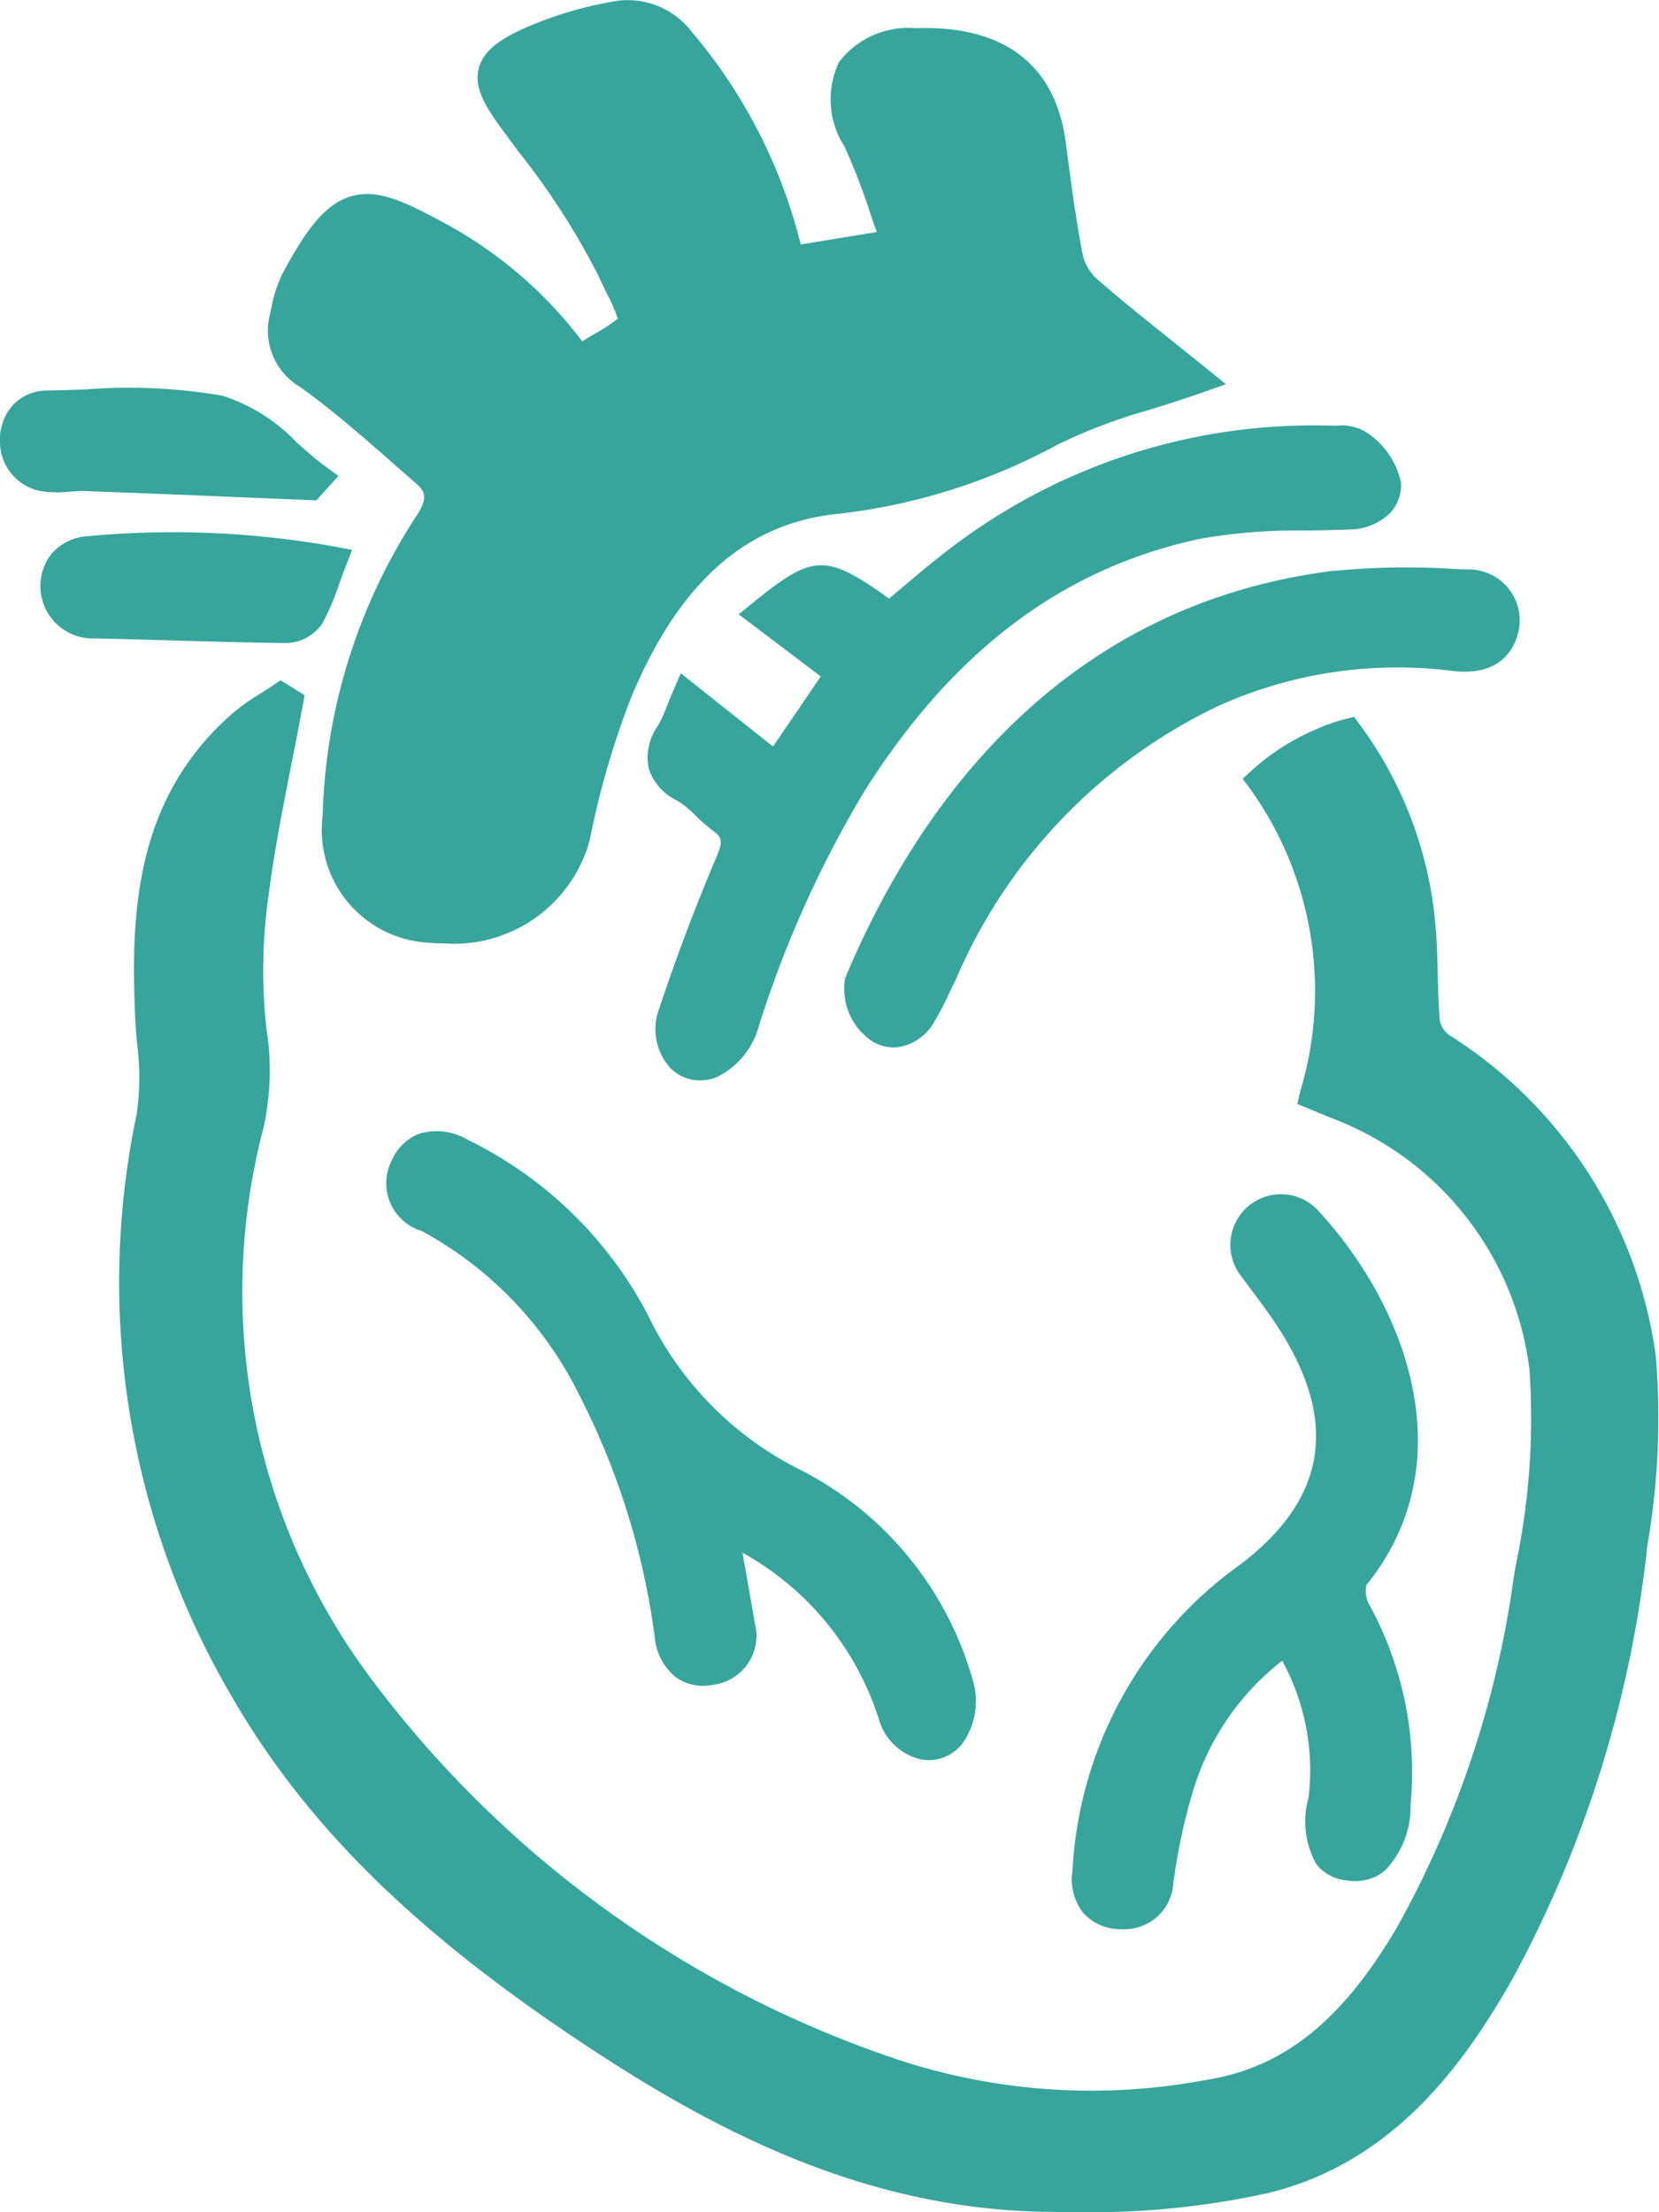 <svg id="_9" data-name="9" xmlns="http://www.w3.org/2000/svg" xmlns:xlink="http://www.w3.org/1999/xlink" width="40.771" height="54.34" viewBox="0 0 40.771 54.34">
  <defs>
    <clipPath id="clip-path">
      <rect id="Rectangle_806" data-name="Rectangle 806" width="40.771" height="54.34" fill="#37a59b"/>
    </clipPath>
  </defs>
  <g id="Group_14637" data-name="Group 14637" clip-path="url(#clip-path)">
    <path id="Path_234" data-name="Path 234" d="M36.368,9.522c.814.585,1.59,1.268,2.34,1.928l.481.421c.211.184.326.34.011.81a14.14,14.14,0,0,0-2.3,7.366,2.772,2.772,0,0,0,2.595,3.111q.213.019.421.019a3.453,3.453,0,0,0,3.548-2.537,20.819,20.819,0,0,1,.991-3.439c1.159-2.831,2.808-4.325,5.043-4.57a14.776,14.776,0,0,0,5.473-1.713,13.338,13.338,0,0,1,2.246-.849c.4-.126.82-.257,1.257-.41l.626-.22-.516-.417c-.264-.214-.523-.421-.776-.624-.655-.524-1.273-1.018-1.869-1.536a1.181,1.181,0,0,1-.359-.6c-.164-.844-.279-1.717-.391-2.562l-.028-.215C54.905,1.576,53.627.613,51.468.693a2.133,2.133,0,0,0-1.882.839A2.146,2.146,0,0,0,49.725,3.6a15.429,15.429,0,0,1,.64,1.659c.05.145.1.292.153.441l-1.868.306A12.851,12.851,0,0,0,45.975.786,1.978,1.978,0,0,0,44.039.037a9.374,9.374,0,0,0-2.278.7c-.465.222-.91.49-1.025.945-.111.438.119.872.526,1.43.151.207.3.413.457.619a18.009,18.009,0,0,1,1.954,3.035c.086.186.164.346.231.484a3.3,3.3,0,0,1,.247.576,3.38,3.38,0,0,1-.541.359c-.1.059-.208.124-.329.2a10.505,10.505,0,0,0-3.455-2.942c-.931-.5-1.59-.815-2.239-.617-.578.176-1.05.715-1.686,1.922a3.136,3.136,0,0,0-.258.807l-.031.138a1.606,1.606,0,0,0,.757,1.826" transform="translate(-28.971 0)" fill="#37a59b"/>
    <path id="Path_235" data-name="Path 235" d="M53.65,106.873h0a11.09,11.09,0,0,0-5.1-7.93.6.6,0,0,1-.213-.349c-.032-.376-.042-.766-.051-1.143-.012-.481-.024-.98-.083-1.473a9.685,9.685,0,0,0-1.826-4.641l-.147-.2-.266.067c-.164.048-.324.1-.473.157l-.106.045-.1.043-.038.015a5.676,5.676,0,0,0-1.475.94l-.281.252.2.271a8.53,8.53,0,0,1,1.215,7.416l-.071.305.487.2.318.133a7.6,7.6,0,0,1,4.9,6.185A17.49,17.49,0,0,1,50.2,112l-.051.315a24.5,24.5,0,0,1-2.814,8.47c-1.36,2.357-2.824,3.541-4.748,3.839a15.193,15.193,0,0,1-7.506-.479,26.779,26.779,0,0,1-12.926-9.271,15.857,15.857,0,0,1-2.723-13.654A6.543,6.543,0,0,0,19.5,98.79a12.939,12.939,0,0,1,.049-3.233c.14-1.1.359-2.211.572-3.287.093-.472.186-.944.273-1.416l.046-.249-.594-.365-.2.136c-.1.066-.2.13-.3.193a5.485,5.485,0,0,0-.685.489c-2.388,2.091-2.487,4.884-2.392,7.339.01.256.031.515.052.765a6.333,6.333,0,0,1-.007,1.722,20.084,20.084,0,0,0,2.251,14.176c1.774,3.126,4.353,5.726,8.361,8.431,3.125,2.108,6.951,4.276,11.636,4.37.279.005.572.009.877.009a20.082,20.082,0,0,0,4.7-.473c3.094-.758,4.833-3.222,6-5.284a28.724,28.724,0,0,0,3.3-10.621,18.361,18.361,0,0,0,.209-4.618" transform="translate(-12.953 -73.528)" fill="#37a59b"/>
    <path id="Path_236" data-name="Path 236" d="M92.233,60.375l-.372.312c-1.568-1.129-1.877-1.081-3.326.087l-.368.3L90.184,62.6,89.01,64.321l-2.266-1.8-.192.444c-.054.123-.1.238-.142.345a3.607,3.607,0,0,1-.229.5,1.352,1.352,0,0,0-.224,1.054,1.314,1.314,0,0,0,.7.786,2.484,2.484,0,0,1,.459.376,4.271,4.271,0,0,0,.418.364c.2.149.266.222.091.634-.51,1.2-.984,2.451-1.407,3.721a1.421,1.421,0,0,0,.28,1.485,1.019,1.019,0,0,0,.718.293,1.141,1.141,0,0,0,.389-.07,1.956,1.956,0,0,0,1.027-1.165,26.8,26.8,0,0,1,2.64-5.893c2.186-3.449,4.886-5.47,8.253-6.18a13.812,13.812,0,0,1,2.6-.2c.344-.005.7-.011,1.049-.026a1.429,1.429,0,0,0,1.013-.415,1,1,0,0,0,.256-.745,1.981,1.981,0,0,0-.779-1.178,1.133,1.133,0,0,0-.8-.211h-.094a14.687,14.687,0,0,0-9.183,2.848c-.474.345-.924.724-1.36,1.091" transform="translate(-70.013 -45.982)" fill="#37a59b"/>
    <path id="Path_237" data-name="Path 237" d="M148.309,158.708a1.244,1.244,0,0,0-1.892,1.611c.086.117.172.233.259.349.234.313.475.637.686.965,1.5,2.346,1.135,4.277-1.126,5.9a9.87,9.87,0,0,0-3.957,7.409,1.322,1.322,0,0,0,.265,1.029,1.215,1.215,0,0,0,.9.4l.081,0a1.2,1.2,0,0,0,1.234-1.163l.024-.146a14.136,14.136,0,0,1,.429-1.986,6.384,6.384,0,0,1,2.221-3.3,5.625,5.625,0,0,1,.649,3.357,2.155,2.155,0,0,0,.19,1.642,1.082,1.082,0,0,0,.765.4,1.156,1.156,0,0,0,.909-.233,2.242,2.242,0,0,0,.641-1.622,8.56,8.56,0,0,0-1.037-4.964.743.743,0,0,1-.048-.439c2.363-2.915,1.1-6.727-1.2-9.216" transform="translate(-115.922 -128.979)" fill="#37a59b"/>
    <path id="Path_238" data-name="Path 238" d="M63.361,164.4a1.414,1.414,0,0,0,1.008,1.036,1.1,1.1,0,0,0,.238.027,1.047,1.047,0,0,0,.8-.378,1.785,1.785,0,0,0,.308-1.476,8.333,8.333,0,0,0-4.313-5.3,8.222,8.222,0,0,1-3.7-3.779,9.884,9.884,0,0,0-4.442-4.313,1.492,1.492,0,0,0-1.153-.15,1.2,1.2,0,0,0-.694.649,1.227,1.227,0,0,0,.73,1.749,9.209,9.209,0,0,1,3.84,3.968,18.207,18.207,0,0,1,1.889,6.035,1.413,1.413,0,0,0,.527.968,1.174,1.174,0,0,0,.907.176,1.215,1.215,0,0,0,1.016-1.541c-.089-.537-.184-1.073-.291-1.669l-.006-.034a7.144,7.144,0,0,1,3.334,4.036" transform="translate(-41.778 -122.224)" fill="#37a59b"/>
    <path id="Path_239" data-name="Path 239" d="M123.957,75.341c-6.818.847-10.3,5.91-12.018,10.008a1.545,1.545,0,0,0,.539,1.459,1,1,0,0,0,.65.245.984.984,0,0,0,.152-.012,1.241,1.241,0,0,0,.835-.594,7.469,7.469,0,0,0,.411-.79c.048-.1.1-.2.146-.3a13.154,13.154,0,0,1,6.474-6.709,10.72,10.72,0,0,1,5.71-.845c1.346.163,1.608-.734,1.658-1.126l0-.035a1.251,1.251,0,0,0-1.3-1.33l-.258-.01a18.422,18.422,0,0,0-3,.044" transform="translate(-91.169 -61.322)" fill="#37a59b"/>
    <path id="Path_240" data-name="Path 240" d="M11.417,73.374h.009a1.1,1.1,0,0,0,.88-.5,6.359,6.359,0,0,0,.4-.945c.05-.137.1-.28.159-.429l.161-.415-.437-.083a22.518,22.518,0,0,0-6.056-.254,1.278,1.278,0,0,0-.9.439A1.288,1.288,0,0,0,6.72,73.259c.6.013,1.208.031,1.812.048.945.027,1.922.055,2.885.067" transform="translate(-4.373 -57.576)" fill="#37a59b"/>
    <path id="Path_241" data-name="Path 241" d="M1.732,54.056a2.5,2.5,0,0,1,.312-.017q2.084.077,4.168.166l1.564.064.54-.6-.33-.243c-.23-.169-.453-.367-.69-.576A4.345,4.345,0,0,0,5.475,51.7a13.524,13.524,0,0,0-3.362-.157c-.319.012-.637.023-.953.028a1.147,1.147,0,0,0-.836.35A1.272,1.272,0,0,0,0,52.862a1.233,1.233,0,0,0,1.2,1.2,2.509,2.509,0,0,0,.536-.009" transform="translate(0 -41.977)" fill="#37a59b"/>
  </g>
</svg>

